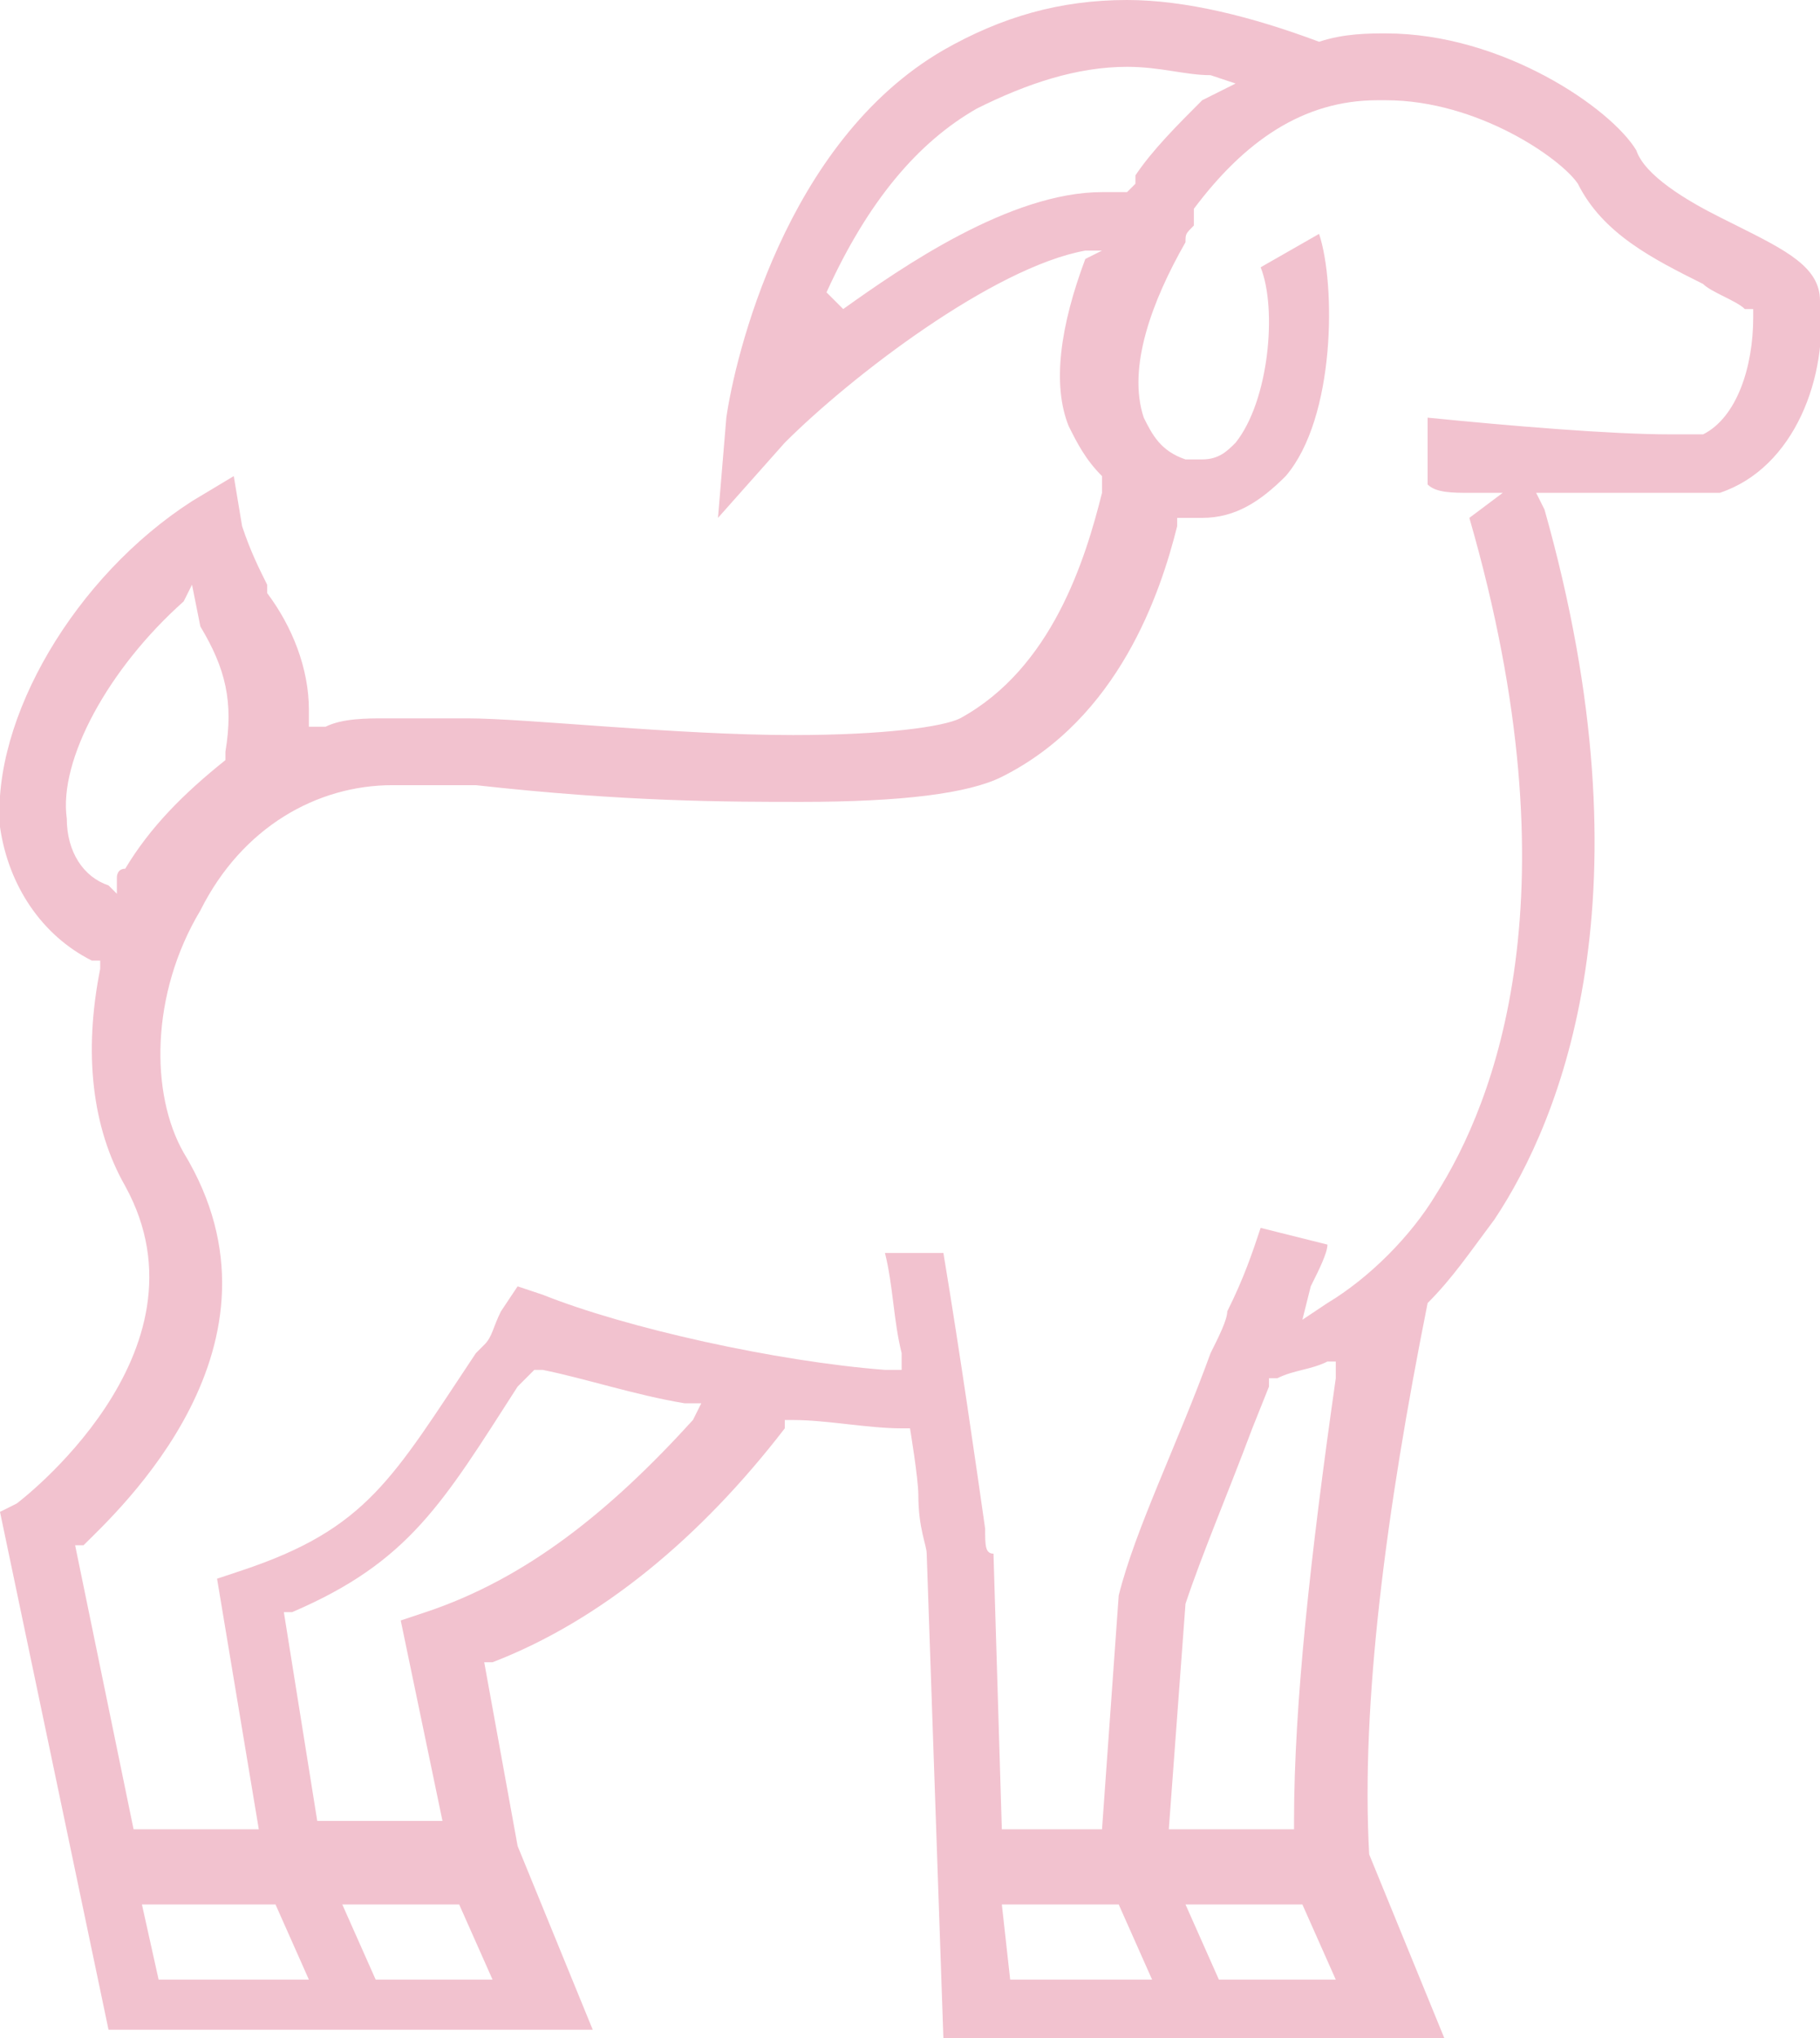 <?xml version="1.0" encoding="UTF-8"?> <!-- Generator: Adobe Illustrator 22.1.0, SVG Export Plug-In . SVG Version: 6.00 Build 0) --> <svg xmlns="http://www.w3.org/2000/svg" xmlns:xlink="http://www.w3.org/1999/xlink" id="Layer_1" x="0px" y="0px" viewBox="0 0 21.8 24.4" style="enable-background:new 0 0 21.8 24.4;" xml:space="preserve"> <style type="text/css"> .st0{fill:#358F8E;} .st1{fill:#F2C2CF;} .st2{fill:#FFDF13;} .st3{fill-rule:evenodd;clip-rule:evenodd;fill:#156D69;} .st4{opacity:0.36;fill-rule:evenodd;clip-rule:evenodd;fill:#156D69;} .st5{fill:#FFFFFF;} .st6{clip-path:url(#SVGID_2_);stroke:#4794E0;stroke-width:5.52;} .st7{fill:#D31515;} .st8{fill:none;stroke:#2C2C2B;stroke-width:0.335;stroke-linecap:round;stroke-linejoin:round;} .st9{fill:#2C2C2B;} .st10{fill:none;stroke:#2C2C2B;stroke-width:0.665;} .st11{fill:#D31515;stroke:#2C2C2B;stroke-width:0.856;stroke-linejoin:round;} .st12{fill:#FFFFFF;stroke:#2C2C2B;stroke-width:0.335;stroke-linejoin:round;} .st13{fill:#FFFFFF;stroke:#2C2C2B;stroke-width:0.856;stroke-linejoin:round;} .st14{fill:#FFFFFF;stroke:#2C2C2B;stroke-width:0.56;} .st15{fill:#FFFFFF;stroke:#2C2C2B;stroke-width:7.289221e-02;} .st16{fill:#009B3A;} .st17{fill:#FEDF00;} .st18{fill:#002776;} .st19{fill:#212125;} .st20{fill:#C40008;} .st21{fill:#FFEC00;} .st22{fill:#294292;} .st23{opacity:0.38;} .st24{opacity:0.26;fill-rule:evenodd;clip-rule:evenodd;fill:#156D69;} .st25{opacity:0.51;fill-rule:evenodd;clip-rule:evenodd;fill:#156D69;} </style> <path class="st1" d="M11.3,24.4l-0.2-5.8c0-0.1-0.1-0.3-0.1-0.7c0-0.2-0.1-0.8-0.1-0.8l-0.1,0c-0.4,0-0.9-0.1-1.3-0.1l-0.1,0l0,0.1 c-1,1.3-2.2,2.3-3.5,2.8l-0.1,0l0.4,2.2l0.9,2.2H1.3L0,18.1L0.2,18c0,0,2.4-1.8,1.3-3.8c-0.4-0.7-0.5-1.6-0.3-2.6l0-0.1l-0.1,0 c-0.6-0.3-1-0.9-1.1-1.6C-0.1,8.6,0.9,6.9,2.3,6l0.5-0.3l0.1,0.6C3,6.6,3.1,6.8,3.2,7l0,0.1C3.5,7.5,3.7,8,3.7,8.5l0,0.2l0.2,0 c0.2-0.1,0.5-0.1,0.7-0.1c0.1,0,0.3,0,0.5,0c0.1,0,0.3,0,0.5,0c0.7,0,2.5,0.2,3.9,0.2c1.1,0,1.8-0.1,2-0.2c1.1-0.6,1.5-1.9,1.7-2.7 l0,0c0,0,0-0.1,0-0.1V5.7l0,0c-0.2-0.2-0.3-0.4-0.4-0.6c-0.2-0.5-0.1-1.2,0.2-2L13.2,3L13,3c-1.1,0.2-2.8,1.5-3.6,2.3L8.6,6.2L8.7,5 l0,0c0.1-0.7,0.7-3.3,2.6-4.4C12,0.2,12.7,0,13.5,0c0.7,0,1.5,0.2,2.3,0.5l0,0l0,0c0.3-0.1,0.6-0.1,0.8-0.1c1.4,0,2.7,0.9,3,1.4 c0.1,0.3,0.6,0.6,1,0.8l0.2,0.1c0.6,0.3,1,0.5,1,0.9c0.1,0.9-0.3,2-1.2,2.3c-0.1,0-0.4,0-0.7,0c-0.4,0-0.8,0-1.2,0l-0.3,0l0.1,0.2 c1.3,4.6,0.2,7.3-0.6,8.5c-0.3,0.4-0.5,0.7-0.8,1l0,0l0,0c-0.5,2.5-0.8,4.8-0.7,6.6l0,0l0.9,2.2H11.3z M14.6,23.7h1.4l-0.4-0.9h-1.4 L14.6,23.7z M12.1,23.7h1.7l-0.4-0.9H12L12.1,23.7z M4.5,23.7h1.4l-0.4-0.9H4.1L4.5,23.7z M1.9,23.7h1.8l-0.4-0.9H1.7L1.9,23.7z M11.3,15c0.2,1.2,0.4,2.6,0.5,3.3c0,0.2,0,0.3,0.1,0.3l0,0l0.1,3.3h1.2l0.2-2.8l0,0c0.2-0.8,0.7-1.8,1.1-2.9 c0.1-0.2,0.2-0.4,0.2-0.5c0.2-0.4,0.3-0.7,0.4-1l0.8,0.2c0,0.1-0.1,0.3-0.2,0.5l-0.1,0.4l0.3-0.2c0.5-0.3,1-0.8,1.3-1.3 c0.7-1.1,1.7-3.6,0.4-8.1L18,5.9l-0.4,0c-0.2,0-0.4,0-0.5-0.1L17.1,5c1,0.1,2.2,0.2,2.9,0.2c0.2,0,0.3,0,0.4,0C20.8,5,21,4.4,21,3.8 l0-0.1l-0.1,0c-0.1-0.1-0.4-0.2-0.5-0.3l0,0c-0.6-0.3-1.2-0.6-1.5-1.2c-0.2-0.3-1.2-1-2.3-1l-0.1,0c-0.9,0-1.6,0.5-2.2,1.3 c0,0,0,0,0,0.1c0,0,0,0,0,0.1c-0.1,0.1-0.1,0.1-0.1,0.2c-0.4,0.7-0.7,1.5-0.5,2.1c0.1,0.2,0.2,0.4,0.5,0.5c0.1,0,0.1,0,0.2,0 c0.2,0,0.3-0.1,0.4-0.2c0.4-0.5,0.5-1.6,0.3-2.1l0.7-0.4C16,3.4,16,5,15.4,5.7c-0.3,0.3-0.6,0.5-1,0.5c-0.1,0-0.1,0-0.2,0l-0.1,0 l0,0.1c-0.2,0.8-0.7,2.3-2.1,3c-0.4,0.2-1.2,0.3-2.4,0.3c-0.9,0-2.1,0-3.9-0.2l-0.4,0c-0.3,0-0.5,0-0.6,0c-0.9,0-1.8,0.5-2.3,1.5 c-0.6,1-0.6,2.2-0.2,2.9c1.4,2.3-0.8,4.3-1.2,4.7l-0.1,0l0.7,3.4h1.5l-0.5-3l0.3-0.1c1.5-0.5,1.8-1.1,2.8-2.6l0.1-0.1 c0.1-0.1,0.1-0.2,0.2-0.4l0.2-0.3l0.3,0.1c1,0.4,2.8,0.8,4.1,0.9l0.2,0l0-0.2c-0.1-0.4-0.1-0.8-0.2-1.2l0,0L11.3,15z M15.9,16.3 c-0.2,0.1-0.4,0.1-0.6,0.2l-0.1,0l0,0.1L15,17.1c-0.3,0.8-0.6,1.5-0.8,2.1l0,0L14,21.9h1.5v-0.1c0-1.4,0.2-3.2,0.5-5.3l0-0.2 L15.9,16.3z M6.4,16.4C6.4,16.5,6.4,16.5,6.4,16.4c-0.1,0.1-0.1,0.1-0.1,0.1l0,0l-0.1,0.1c-0.9,1.4-1.3,2.1-2.7,2.7l-0.1,0l0.4,2.5 h1.5l-0.5-2.4l0.3-0.1c1.2-0.4,2.2-1.2,3.2-2.3l0.1-0.2l-0.2,0c-0.6-0.1-1.2-0.3-1.7-0.4L6.4,16.4L6.4,16.4z M2.2,7.2 C1.3,8,0.7,9.1,0.8,9.8c0,0.4,0.2,0.7,0.5,0.8l0.1,0.1l0-0.1c0,0,0-0.1,0-0.1c0,0,0-0.1,0.1-0.1c0.3-0.5,0.7-0.9,1.2-1.3l0,0l0-0.1 c0.1-0.6,0-1-0.3-1.5L2.3,7L2.2,7.2z M13.5,0.8c-0.6,0-1.2,0.2-1.8,0.5c-0.7,0.4-1.3,1.1-1.8,2.2l0.2,0.2c0.7-0.5,2-1.4,3.1-1.4 c0.1,0,0.2,0,0.2,0l0.1,0l0.1-0.1l0,0c0,0,0,0,0,0c0,0,0,0,0-0.1c0.2-0.3,0.5-0.6,0.8-0.9L14.8,1l-0.3-0.1 C14.2,0.9,13.9,0.8,13.5,0.8z"></path> </svg> 
